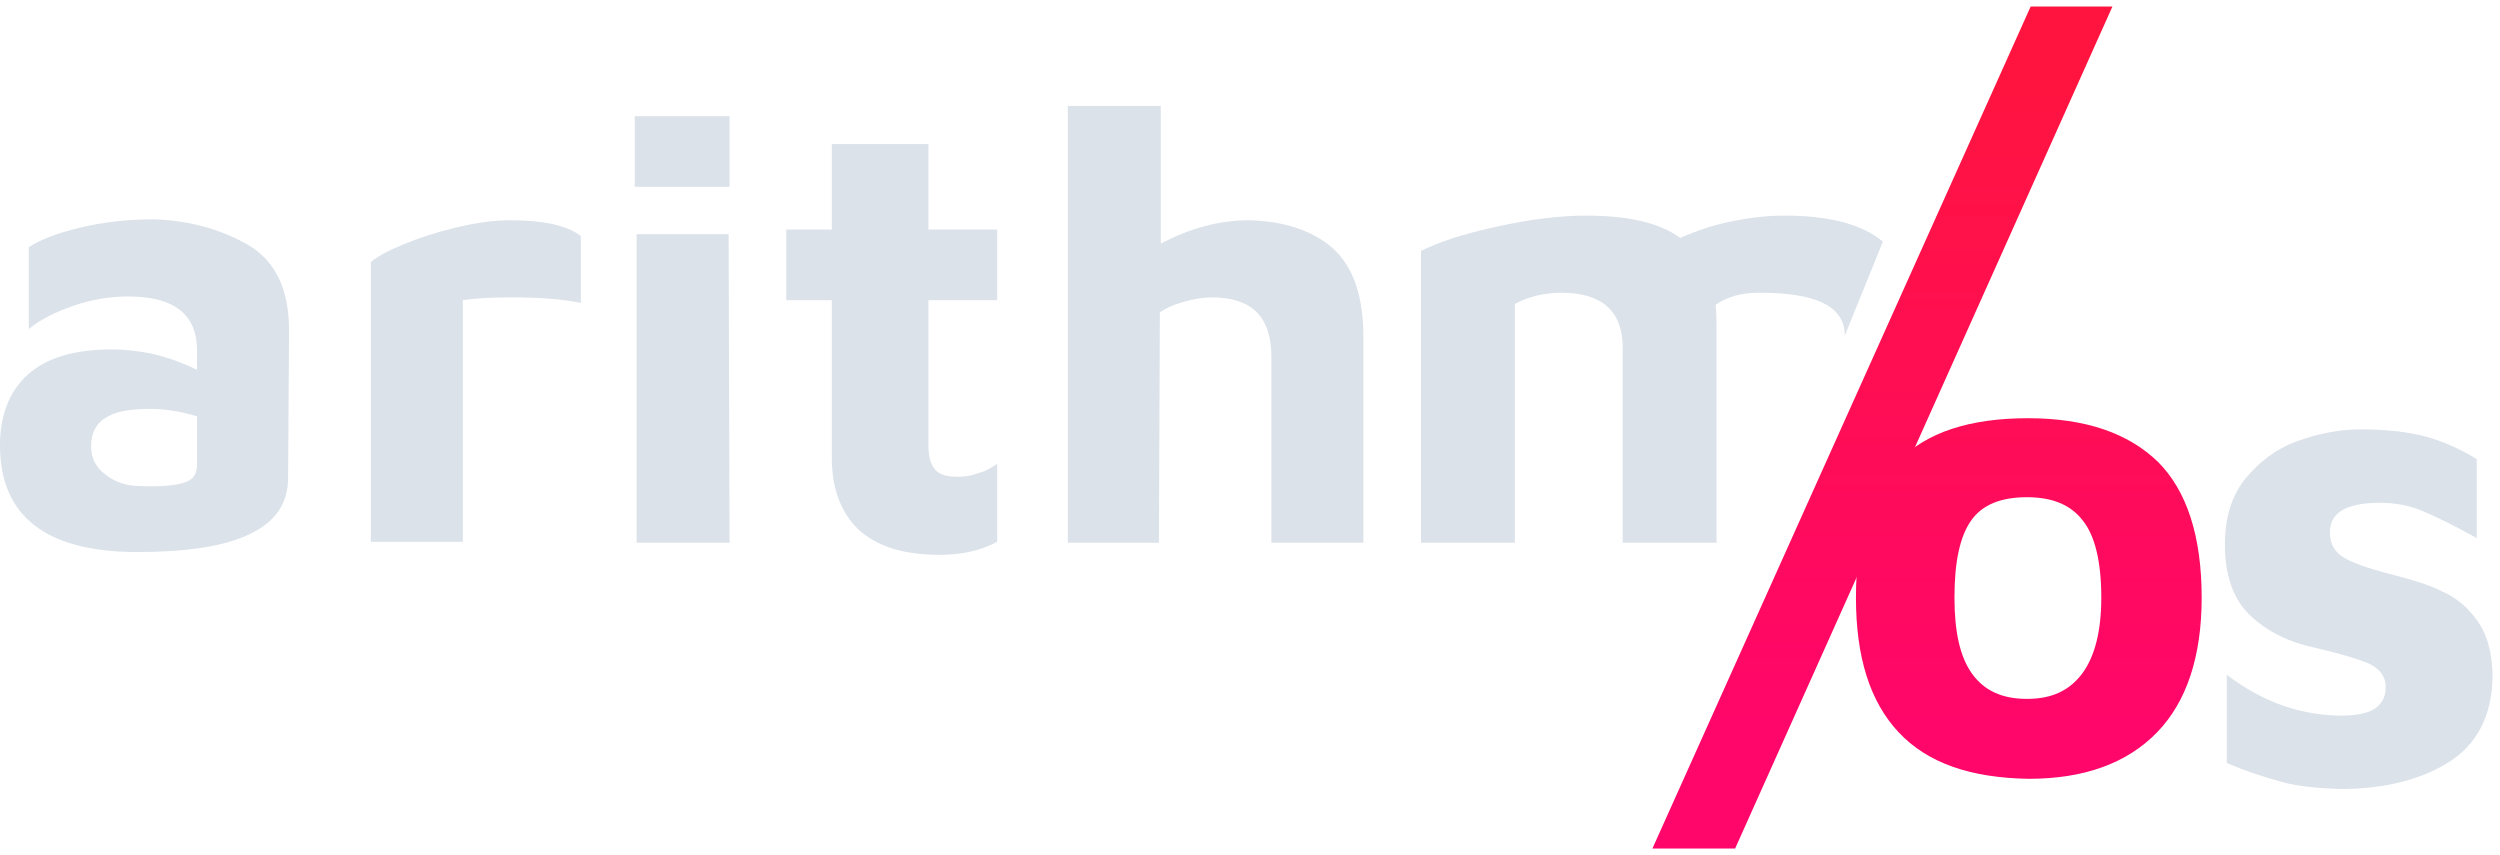 <svg width="269" height="92" viewBox="0 0 269 92" fill="none" xmlns="http://www.w3.org/2000/svg">
<path d="M198.5 36.1C198.5 32.2 193.7 31.5 189.3 31.5C187.4 31.5 185.9 31.9 184.6 32.8C184.7 33.9 184.7 34.7 184.7 35.4V58.4H174.6V37.4C174.6 33.5 172.4 31.5 168 31.5C166.2 31.5 164.5 31.9 163 32.7V58.4H152.9V27C154.7 26.1 157.3 25.2 161 24.4C164.6 23.6 167.8 23.2 170.7 23.2C175.3 23.2 178.6 24 180.8 25.6C182.6 24.8 184.4 24.2 186.4 23.8C188.4 23.4 190.2 23.2 192 23.2C196.8 23.2 200.3 24.1 202.6 26" fill="#DBE2EA"/>
<path d="M204.3 78.8C201.2 75.5 199.7 70.7 199.7 64.3C199.7 57.6 201.2 52.7 204.3 49.6C207.3 46.5 212 45 218.2 45C224.4 45 229 46.6 232.2 49.7C235.3 52.8 236.9 57.7 236.9 64.3C236.9 70.6 235.3 75.5 232.1 78.8C228.9 82.1 224.3 83.8 218.3 83.8C212 83.7 207.4 82.1 204.3 78.8ZM224.1 72.4C225.4 70.6 226.1 67.9 226.1 64.3C226.1 60.4 225.4 57.6 224.1 56C222.8 54.3 220.8 53.5 218.1 53.5C215.3 53.5 213.3 54.3 212.1 56C210.9 57.7 210.3 60.4 210.3 64.3C210.3 68 210.9 70.7 212.2 72.5C213.5 74.3 215.4 75.2 218.1 75.2C220.8 75.2 222.7 74.3 224.1 72.4Z" fill="url(#paint0_linear)"/>
<path d="M186.7 91.3L227.3 0.7H218.5L177.8 91.3H186.7Z" fill="url(#paint1_linear)"/>
<path d="M26.6 26.3C29.6 28 31.1 31.1 31.1 35.5L31 51.4C31 54.2 29.6 56.2 26.8 57.5C24.1 58.8 20 59.4 14.8 59.4C5 59.4 0 55.6 0 47.9C0 44.7 1 42.1 3 40.3C5 38.5 8 37.6 12 37.6C13.6 37.6 15.3 37.8 16.9 38.2C18.5 38.6 20 39.2 21.2 39.8V37.7C21.2 33.8 18.7 31.9 13.8 31.9C11.9 31.9 9.9 32.2 7.9 32.9C5.9 33.6 4.3 34.4 3.1 35.4V26.6C4.3 25.8 6.1 25.1 8.6 24.5C11.1 23.9 13.7 23.6 16.5 23.6C20.2 23.7 23.6 24.6 26.6 26.3ZM19.9 51.9C20.8 51.6 21.2 51 21.2 50V44.8C19.6 44.3 17.9 44 16.1 44C13.9 44 12.3 44.3 11.3 45C10.3 45.6 9.8 46.7 9.8 48C9.8 49.3 10.3 50.3 11.4 51.1C12.4 51.9 13.7 52.3 15.1 52.3C17.5 52.4 19.1 52.2 19.9 51.9Z" fill="#DBE2EA"/>
<path d="M39.9 28.2C40.6 27.6 41.7 27 43.4 26.3C45.1 25.6 46.9 25 49 24.5C51.1 24 53 23.7 54.9 23.7C58.6 23.7 61.1 24.3 62.5 25.4V32.6C60.7 32.2 58.2 32 54.9 32C52.8 32 51.1 32.1 49.8 32.3V58.3H39.9V28.2Z" fill="#DBE2EA"/>
<path d="M68.3 12.5H78.5V20.1H68.3V12.5ZM68.5 25.2H78.4L78.5 58.4H68.5V25.2Z" fill="#DBE2EA"/>
<path d="M92.4 57C90.5 55.2 89.5 52.6 89.5 49.2V32.3H84.6V24.7H89.5V15.5H99.9V24.7H107.3V32.3H99.9V47.9C99.9 49.1 100.1 49.9 100.6 50.5C101.1 51.1 101.9 51.3 103.1 51.3C103.8 51.3 104.5 51.2 105.3 50.9C106.1 50.7 106.7 50.3 107.3 49.9V58.3C105.6 59.2 103.6 59.7 101.1 59.7C97.2 59.7 94.4 58.8 92.4 57Z" fill="#DBE2EA"/>
<path d="M143.4 26.7C145.6 28.7 146.7 31.8 146.7 36.3V58.4H136.8V38.4C136.8 34.1 134.7 32 130.4 32C129.4 32 128.3 32.2 127.3 32.5C126.2 32.8 125.4 33.2 124.8 33.6L124.7 58.4H114.9V11.4H124.9V26.2C128 24.6 131.1 23.7 134.4 23.7C138.2 23.8 141.2 24.8 143.4 26.7Z" fill="#DBE2EA"/>
<path d="M245.4 84.1C243.6 83.6 241.7 83 239.6 82.1V72.6C243.5 75.6 247.7 77 252 77C253.7 77 254.9 76.7 255.6 76.2C256.4 75.6 256.7 74.9 256.7 73.9C256.7 72.8 256.1 72 254.9 71.4C253.7 70.9 251.7 70.3 249.1 69.7C246.3 69.1 244 68 242.1 66.2C240.3 64.5 239.4 61.9 239.4 58.6C239.4 55.7 240.1 53.4 241.6 51.5C243.1 49.7 244.9 48.3 247.1 47.5C249.3 46.7 251.6 46.2 254 46.2C256.9 46.2 259.3 46.5 261.1 47C262.9 47.5 264.7 48.3 266.5 49.4V57.9C264 56.5 262.1 55.6 260.7 55C259.3 54.4 257.8 54.1 256 54.1C254.2 54.1 252.9 54.4 252 54.9C251.1 55.5 250.7 56.2 250.7 57.3C250.7 58.5 251.2 59.4 252.2 60C253.2 60.6 254.7 61.1 256.9 61.7C259.3 62.3 261.3 62.9 262.7 63.6C264.1 64.2 265.4 65.2 266.5 66.7C267.6 68.2 268.2 70.3 268.2 72.9C268.1 77.1 266.5 80.1 263.5 82C260.5 83.9 256.5 84.9 251.8 84.9C249.2 84.8 247.1 84.6 245.4 84.1Z" fill="#DBE2EA"/>
<defs>
<linearGradient id="paint0_linear" x1="218.222" y1="9.459" x2="218.222" y2="79.76" gradientUnits="userSpaceOnUse">
<stop stop-color="#FF1440"/>
<stop offset="1" stop-color="#FF066B"/>
</linearGradient>
<linearGradient id="paint1_linear" x1="202.537" y1="9.459" x2="202.537" y2="79.76" gradientUnits="userSpaceOnUse">
<stop stop-color="#FF1440"/>
<stop offset="1" stop-color="#FF066B"/>
</linearGradient>
</defs>
</svg>
